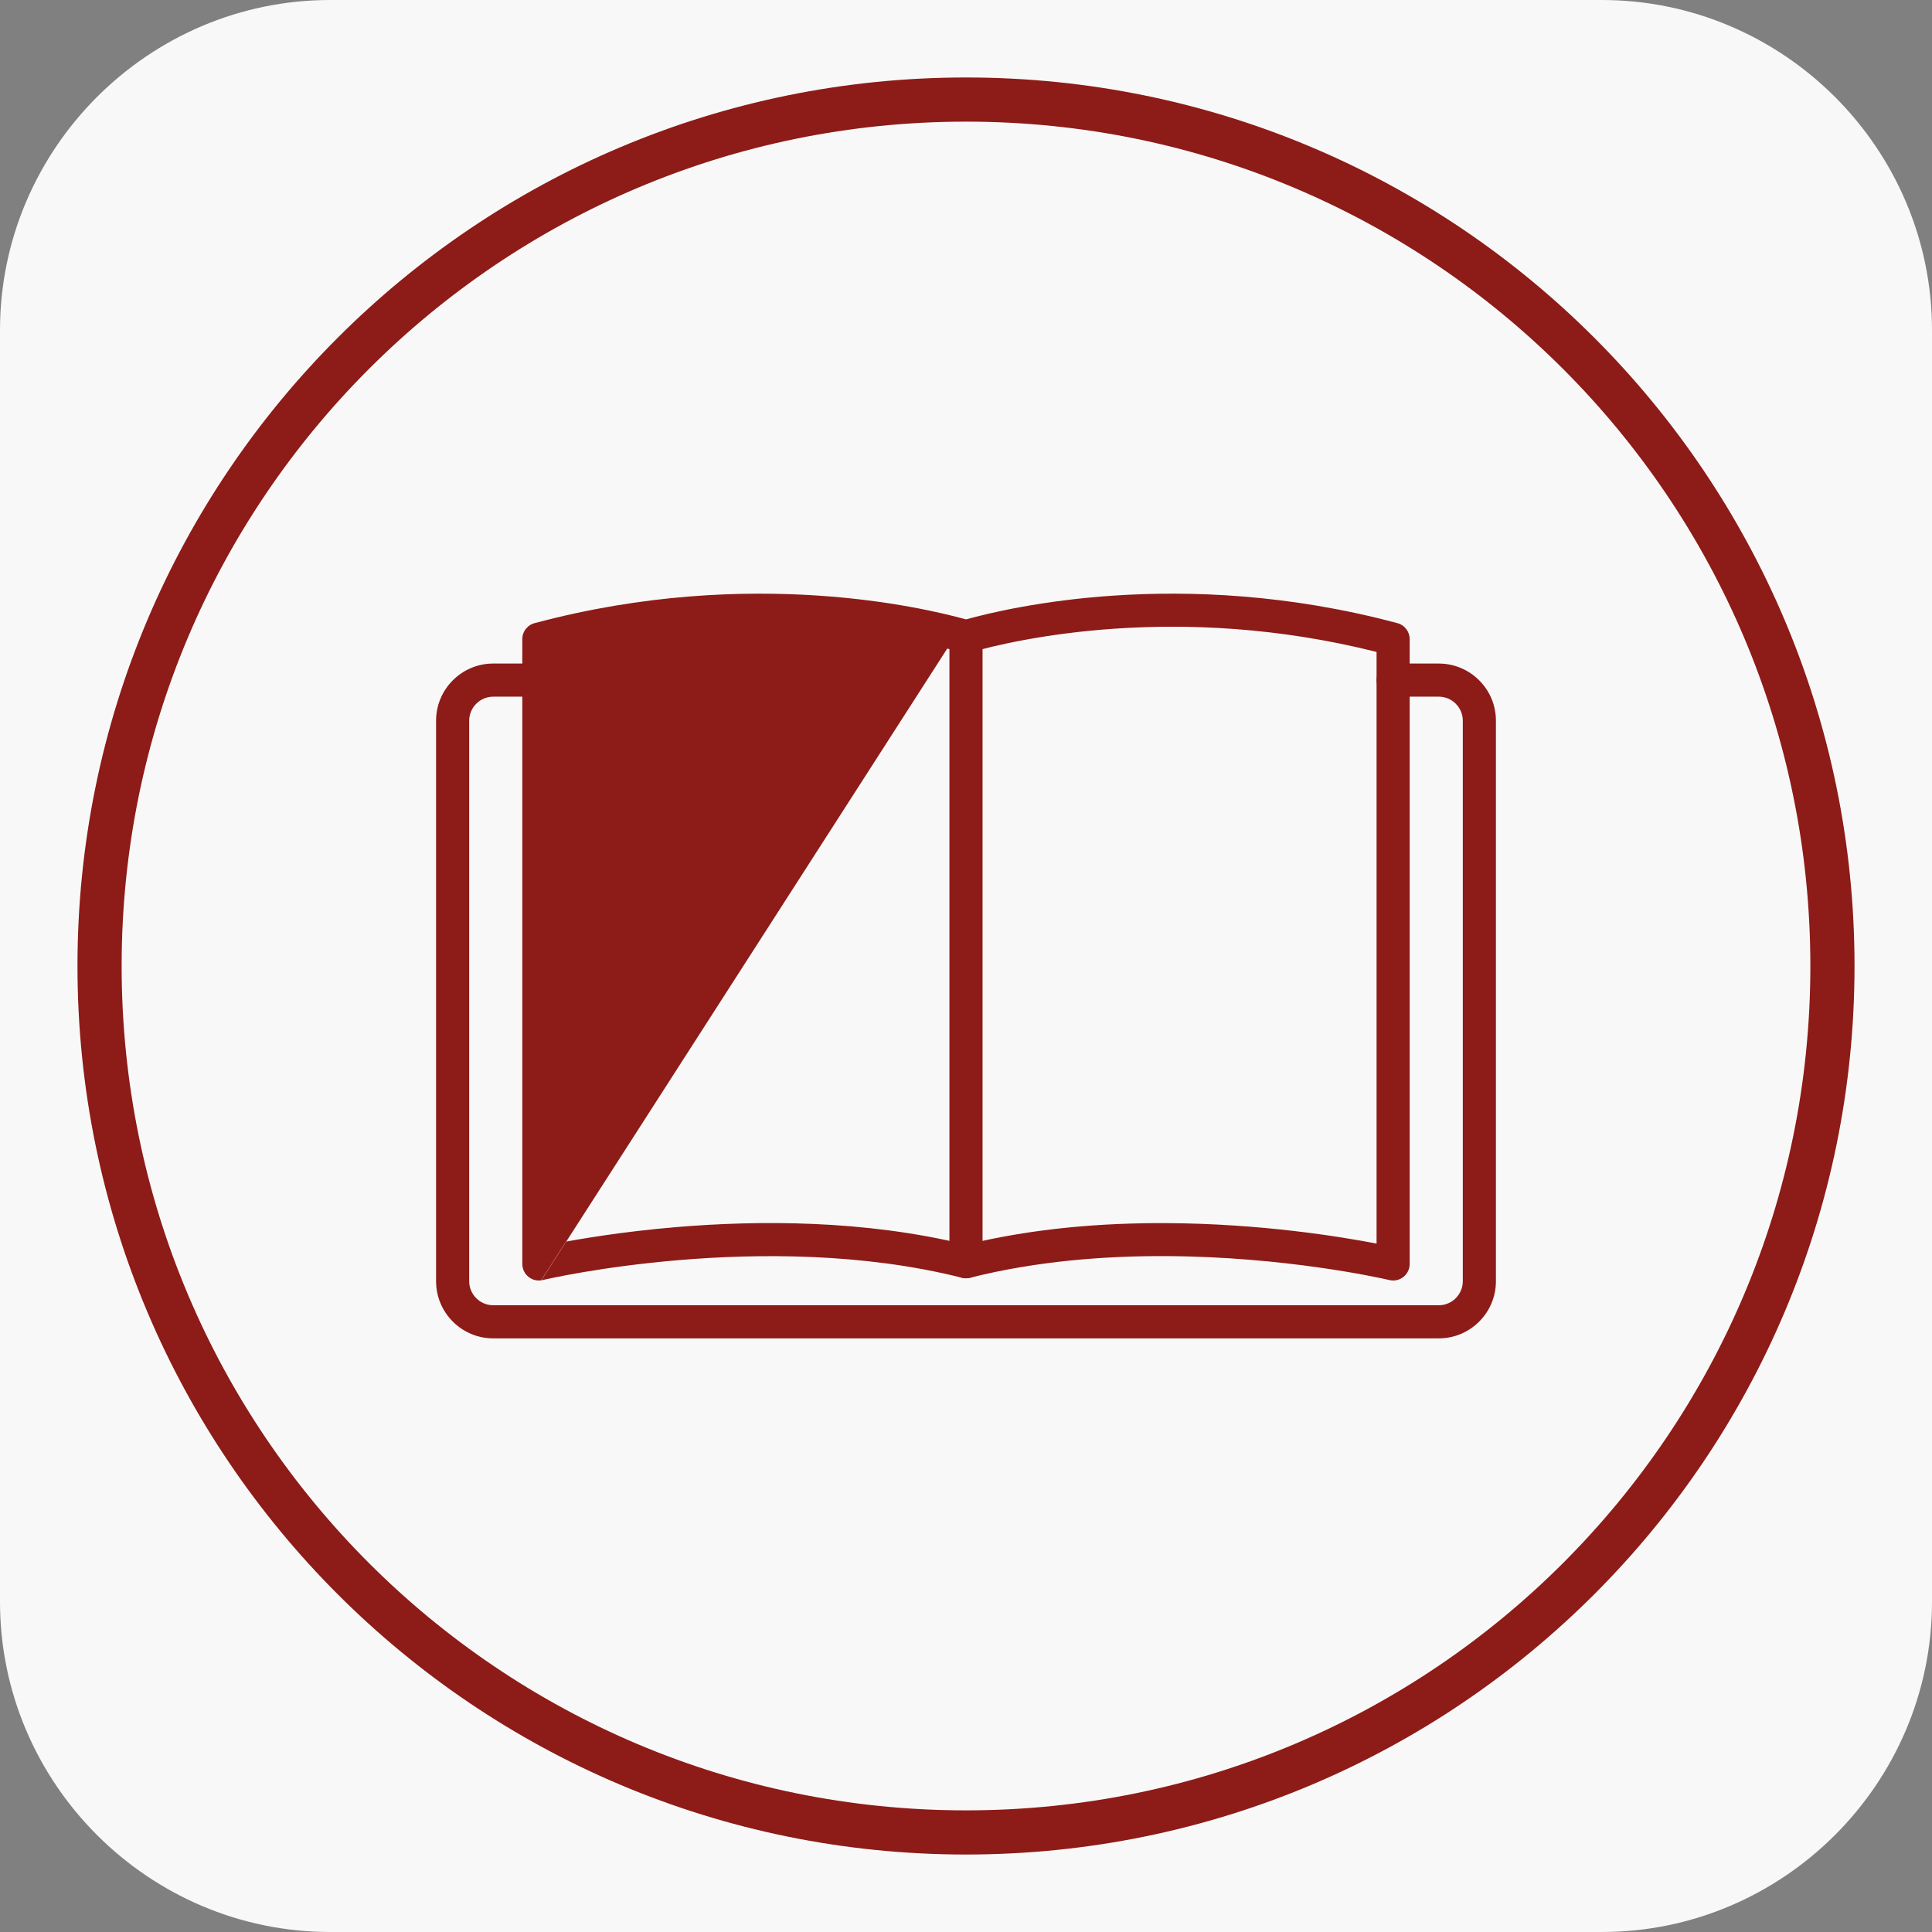 <?xml version="1.0" encoding="UTF-8" standalone="no"?><svg xmlns="http://www.w3.org/2000/svg" xmlns:xlink="http://www.w3.org/1999/xlink" fill="#000000" height="672" preserveAspectRatio="xMidYMid meet" version="1" viewBox="0.0 0.0 672.0 672.0" width="672" zoomAndPan="magnify"><rect x="0.0" y="0.0" width="672.0" height="672.0" fill="#808080" stroke="none"/><g><g id="change1_1"><path d="M 114.844 0 L 557.156 0 C 620.32 0 672 51.68 672 114.844 L 672 557.156 C 672 620.32 620.32 672 557.156 672 L 114.844 672 C 51.68 672 0 620.32 0 557.156 L 0 114.844 C 0 51.68 51.68 0 114.844 0" fill="#f8f8f8" fill-rule="evenodd"/></g><g id="change2_1"><path d="M 336 215.441 C 344.117 213.199 362.438 208.84 387.305 207.172 C 413.961 205.383 448.289 206.633 486.051 216.75 L 484.566 222.309 L 486.055 216.742 C 488.664 217.441 490.375 219.828 490.324 222.41 L 490.324 439.633 C 490.324 442.816 487.746 445.395 484.566 445.395 C 484.008 445.395 483.473 445.316 482.965 445.168 C 479.535 444.383 446.723 437.121 405.77 436.906 C 384.211 436.797 360.379 438.645 337.406 444.438 L 337.41 444.445 C 336.348 444.715 335.277 444.668 334.305 444.367 C 300.086 435.789 263.871 435.961 236.117 438.301 C 209.117 440.578 190.273 444.879 188.828 445.215 L 188.828 445.223 L 188.754 445.238 L 188.754 445.242 L 188.711 445.25 L 188.656 445.262 L 188.57 445.281 L 188.492 445.297 L 188.445 445.305 L 188.344 445.32 L 188.297 445.328 Z M 388.07 218.648 C 363.055 220.328 345.215 224.742 338.105 226.758 C 336.965 227.211 335.672 227.301 334.402 226.934 L 334.41 226.906 C 327.676 224.965 309.574 220.367 283.93 218.648 C 259.297 216.992 227.844 218.039 193.195 226.758 L 193.195 432.555 C 201.48 430.945 216.488 428.398 235.172 426.824 C 263.57 424.43 300.613 424.254 336 432.938 C 359.504 427.168 383.797 425.316 405.816 425.434 C 438.613 425.602 466.336 430.145 478.805 432.555 L 478.805 226.758 C 444.152 218.039 412.703 216.992 388.07 218.648 Z M 188.199 445.344 L 336 215.441 C 327.883 213.199 309.562 208.84 284.695 207.172 C 258.113 205.387 223.898 206.629 186.262 216.668 C 183.645 217.211 181.672 219.527 181.672 222.309 L 181.672 439.535 C 181.664 440.027 181.719 440.531 181.844 441.031 C 182.277 442.75 183.438 444.094 184.91 444.812 L 184.93 444.82 L 185.02 444.863 L 185.059 444.883 L 185.133 444.914 L 185.191 444.941 L 185.258 444.969 L 185.324 444.992 L 185.363 445.012 L 185.461 445.047 L 185.496 445.059 L 185.578 445.09 L 185.645 445.109 L 185.719 445.137 L 185.758 445.145 L 185.855 445.176 L 185.887 445.184 L 185.992 445.215 L 186.039 445.223 L 186.109 445.242 L 186.211 445.266 L 186.254 445.273 L 186.316 445.285 L 186.395 445.301 L 186.496 445.32 L 186.52 445.32 L 186.629 445.34 L 186.668 445.344 C 186.973 445.387 187.281 445.402 187.594 445.395 L 187.605 445.395 L 187.652 445.391 L 187.672 445.391 L 187.727 445.387 L 187.758 445.387 L 187.871 445.379 L 187.902 445.375 L 188.016 445.363 L 188.047 445.363 L 188.156 445.352 Z M 188.156 445.352 L 188.125 445.355 Z M 188.016 445.363 L 187.973 445.367 Z M 188.25 445.336 L 188.23 445.34 Z M 188.195 445.344 L 188.156 445.352 Z M 188.195 445.344 L 188.195 445.344" fill="#8d1b18"/></g><g id="change2_2"><path d="M 341.758 221.398 C 341.758 218.219 339.18 215.641 336 215.641 C 332.82 215.641 330.238 218.219 330.238 221.398 L 330.238 438.863 C 330.238 442.043 332.82 444.621 336 444.621 C 339.18 444.621 341.758 442.043 341.758 438.863 L 341.758 221.398" fill="#8d1b18"/></g><g id="change2_3"><path d="M 484.566 230.801 C 481.387 230.801 478.805 233.379 478.805 236.559 C 478.805 239.742 481.387 242.32 484.566 242.32 L 500.465 242.32 C 502.75 242.32 504.836 243.262 506.348 244.773 C 507.859 246.285 508.801 248.371 508.801 250.656 L 508.801 445.664 C 508.801 447.949 507.859 450.031 506.348 451.547 C 504.836 453.062 502.75 454 500.465 454 L 171.535 454 C 169.25 454 167.168 453.062 165.652 451.547 C 164.141 450.031 163.199 447.949 163.199 445.664 L 163.199 250.656 C 163.199 248.371 164.141 246.285 165.652 244.773 C 167.168 243.262 169.25 242.32 171.535 242.32 L 187.434 242.32 C 190.617 242.32 193.195 239.742 193.195 236.559 C 193.195 233.379 190.617 230.801 187.434 230.801 L 171.535 230.801 C 166.07 230.801 161.105 233.031 157.508 236.629 C 153.91 240.223 151.68 245.191 151.68 250.656 L 151.68 445.664 C 151.68 451.129 153.91 456.098 157.508 459.691 C 161.105 463.285 166.07 465.52 171.535 465.52 L 500.465 465.52 C 505.93 465.52 510.895 463.285 514.492 459.691 C 518.09 456.098 520.32 451.129 520.32 445.664 L 520.32 250.656 C 520.32 245.188 518.09 240.223 514.492 236.629 C 510.895 233.031 505.93 230.801 500.465 230.801 L 484.566 230.801" fill="#8d1b18"/></g><g id="change2_4"><path d="M 336 26.949 C 421.34 26.949 498.602 61.539 554.531 117.469 C 610.461 173.395 645.051 250.66 645.051 336 C 645.051 421.34 610.461 498.605 554.531 554.531 C 498.602 610.461 421.34 645.051 336 645.051 C 250.66 645.051 173.395 610.461 117.469 554.531 C 61.539 498.605 26.949 421.34 26.949 336 C 26.949 250.66 61.539 173.395 117.469 117.469 C 173.395 61.539 250.66 26.949 336 26.949 Z M 543.672 128.328 C 490.523 75.184 417.102 42.309 336 42.309 C 254.898 42.309 181.477 75.184 128.328 128.328 C 75.18 181.477 42.309 254.898 42.309 336 C 42.309 417.102 75.18 490.523 128.328 543.672 C 181.477 596.82 254.898 629.691 336 629.691 C 417.102 629.691 490.523 596.82 543.672 543.672 C 596.816 490.523 629.691 417.102 629.691 336 C 629.691 254.898 596.816 181.477 543.672 128.328" fill="#8d1b18"/></g></g></svg>